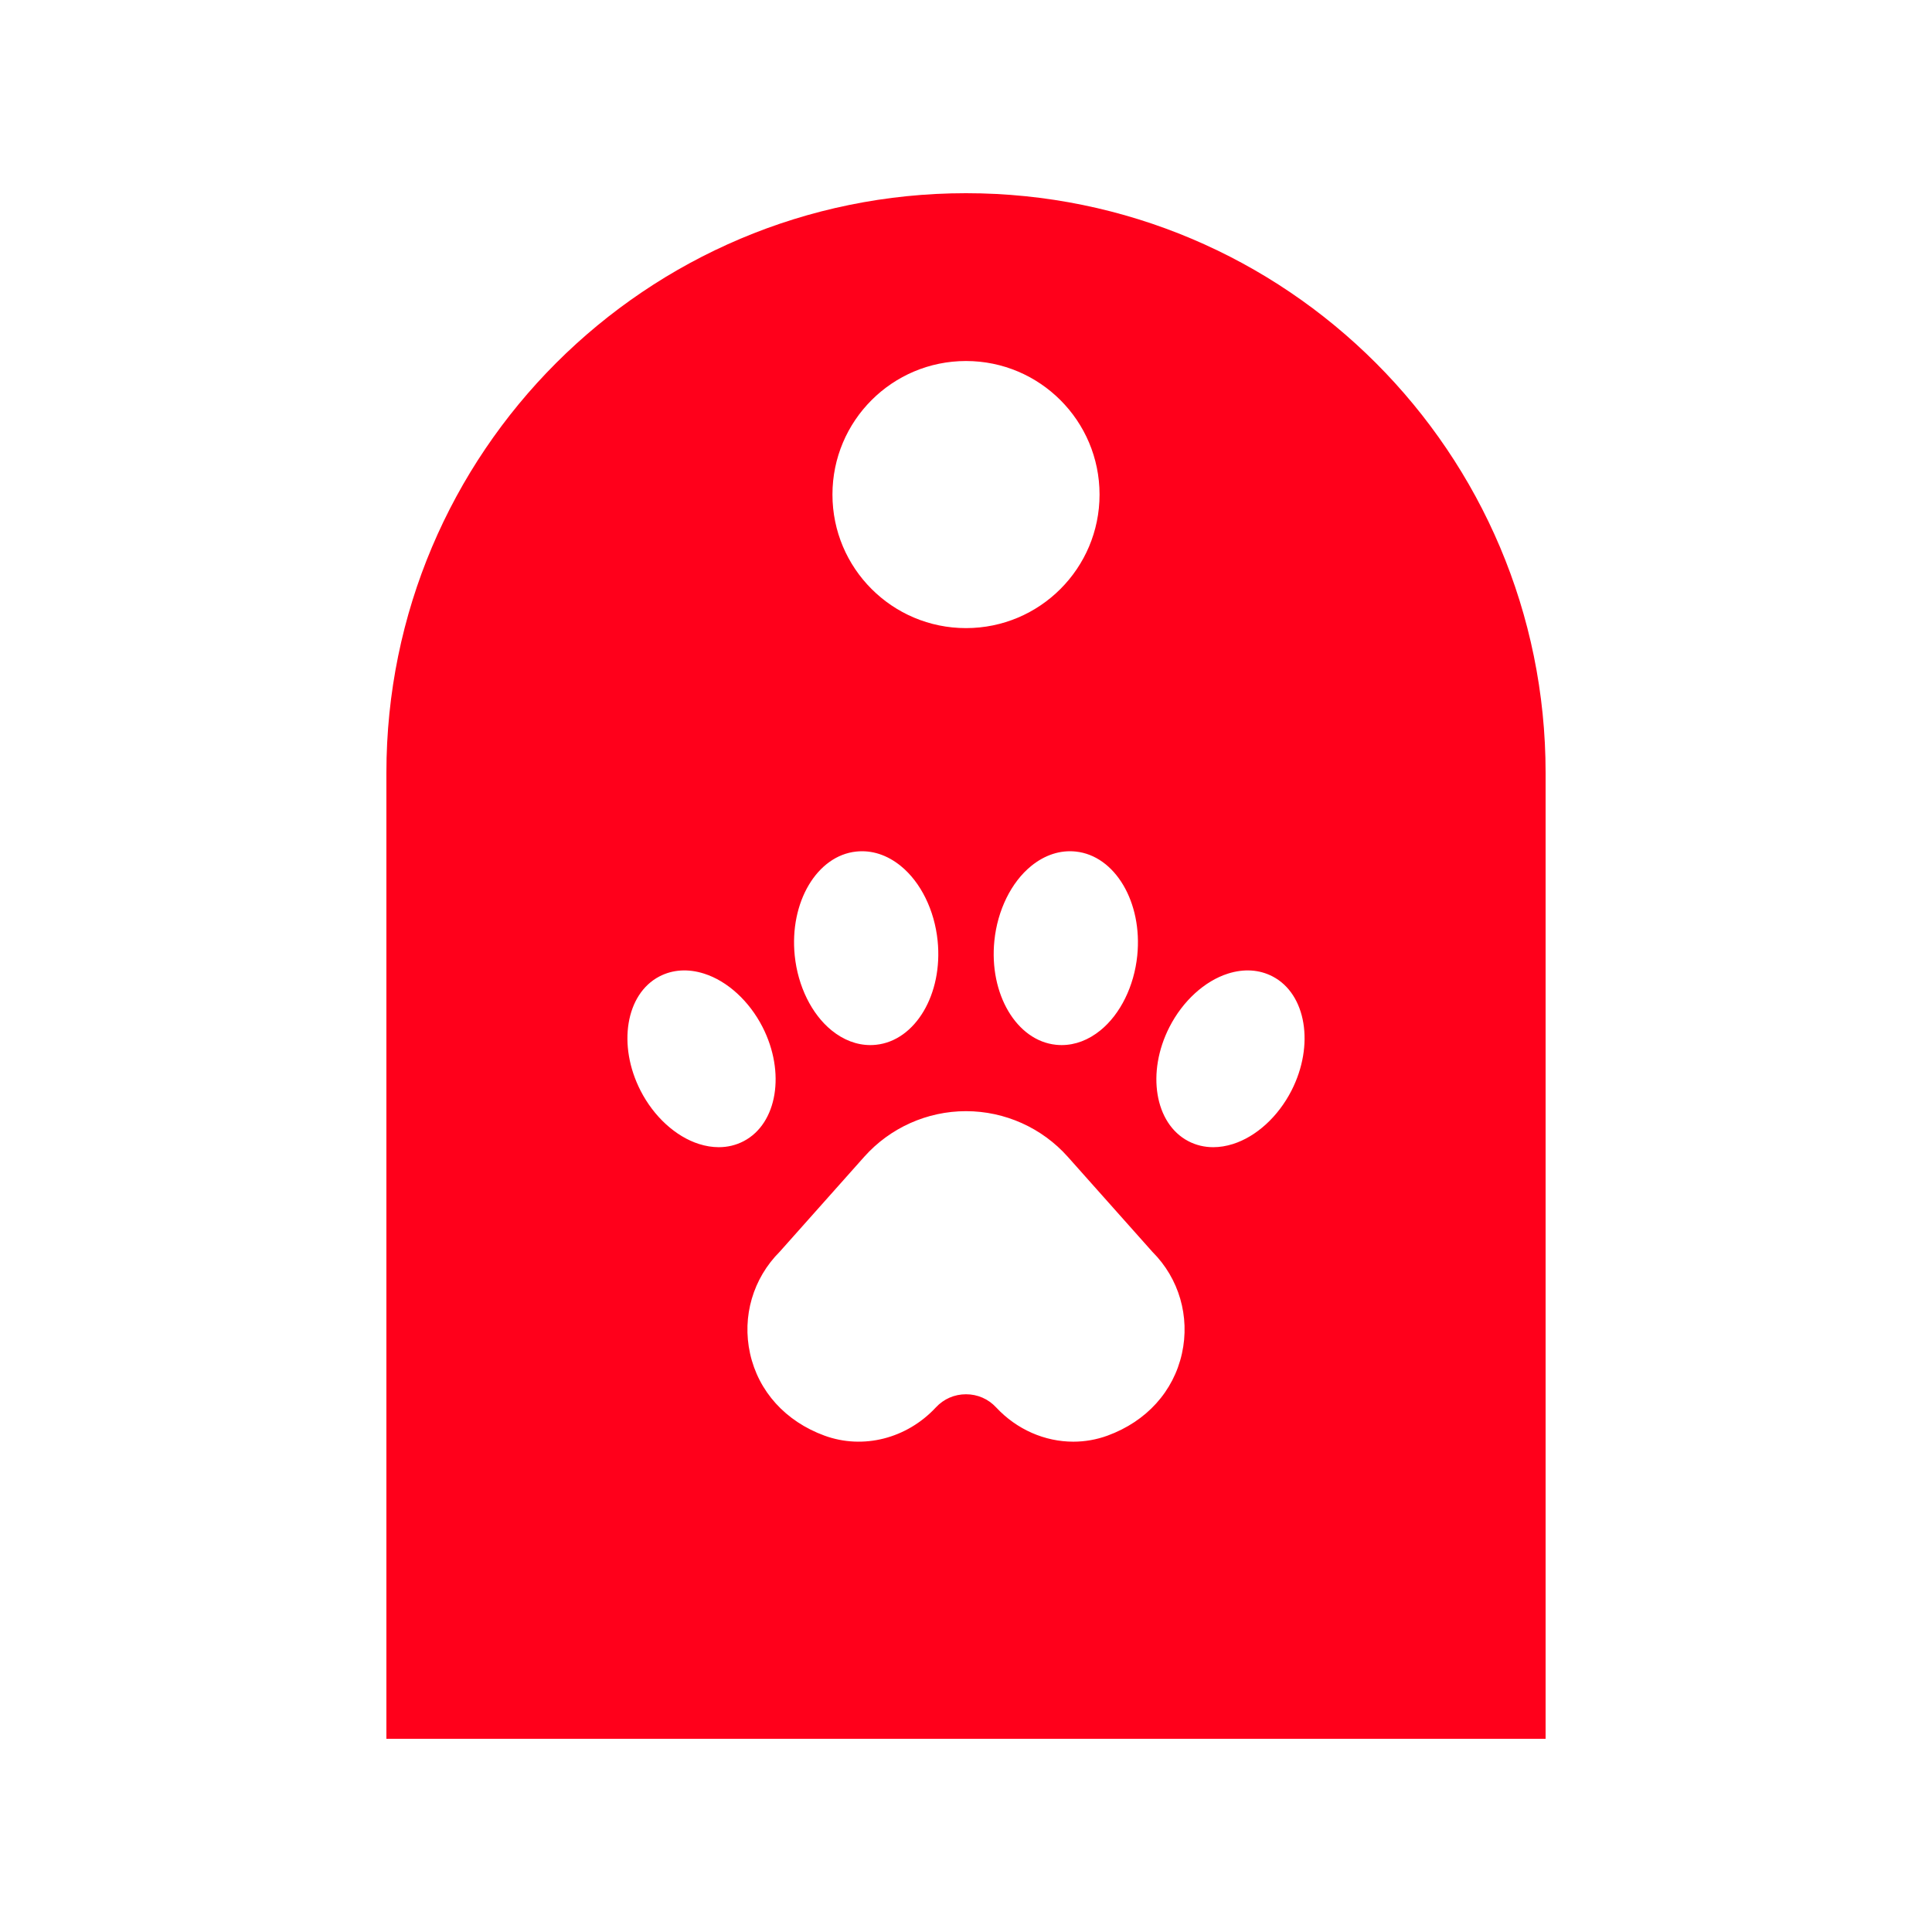 <?xml version="1.0" encoding="UTF-8"?>
<svg width="3600pt" height="3600pt" version="1.1" viewBox="0 0 3600 3600" xmlns="http://www.w3.org/2000/svg">
 <path d="m1800 360c-596.47 0-1080 483.53-1080 1080v1800h2160v-1800c0-596.46-483.53-1080-1080-1080zm319.13 1420.6c-5.816 57.016-31.477 109.11-68.664 139.32-22.223 18.062-46.996 27.434-72.211 27.434-3.547 0-7.078-0.188-10.629-0.562-73.406-7.641-124.88-94.617-114.75-193.87 5.82-57.016 31.477-109.11 68.668-139.32 25.352-20.598 54.086-29.918 82.836-26.871 73.41 7.637 124.88 94.617 114.75 193.87zm-319.13-1107.9c137.43 0 248.85 111.41 248.85 248.85 0 137.43-111.41 248.84-248.85 248.84s-248.85-111.41-248.85-248.84c0-137.44 111.41-248.85 248.85-248.85zm-204.38 914.04c28.91-3.047 57.516 6.285 82.84 26.871 37.188 30.215 62.848 82.305 68.664 139.32 10.129 99.25-41.336 186.23-114.75 193.87-3.547 0.375-7.094 0.562-10.625 0.562-25.219 0-49.992-9.375-72.215-27.418-37.172-30.227-62.848-82.305-68.676-139.34-10.117-99.25 41.363-186.23 114.76-193.87zm-256.36 550.88c-11.957 0-24.332-1.988-36.867-5.977-43.379-13.805-84.074-50.973-108.86-99.438-43.246-84.574-27.527-179.98 35.039-212.68 24.773-12.961 53.617-14.785 83.402-5.305 43.367 13.789 84.074 50.973 108.88 99.438 43.234 84.562 27.516 179.97-35.051 212.7-14.344 7.512-30.051 11.27-46.535 11.27zm863.13 384.38c-15.625 70.742-66.141 126.54-138.63 153.07-20.746 7.602-42.293 11.293-63.75 11.293-52.918 0-105.31-22.426-143.91-63.922-14.656-15.75-34.582-24.426-56.102-24.426-21.523 0-41.445 8.676-56.102 24.426-54.25 58.336-135.79 78.949-207.66 52.625-72.492-26.535-123.01-82.328-138.63-153.07-15.207-68.914 5.481-139.82 55.352-189.66l157.35-176.77c48.152-54.062 117.29-85.07 189.7-85.07s141.55 31.004 189.7 85.07l157.9 177.35c49.316 49.273 70.008 120.18 54.797 189.09zm204.07-489.79c-24.789 48.461-65.48 85.633-108.86 99.438-12.535 3.988-24.906 5.977-36.867 5.977-16.484 0-32.191-3.758-46.539-11.27-62.566-32.723-78.285-128.13-35.051-212.7 24.801-48.461 65.508-85.648 108.88-99.438 29.785-9.48 58.629-7.656 83.402 5.305 62.57 32.699 78.289 128.11 35.043 212.68z" fill="#ff001b"/>
</svg>
